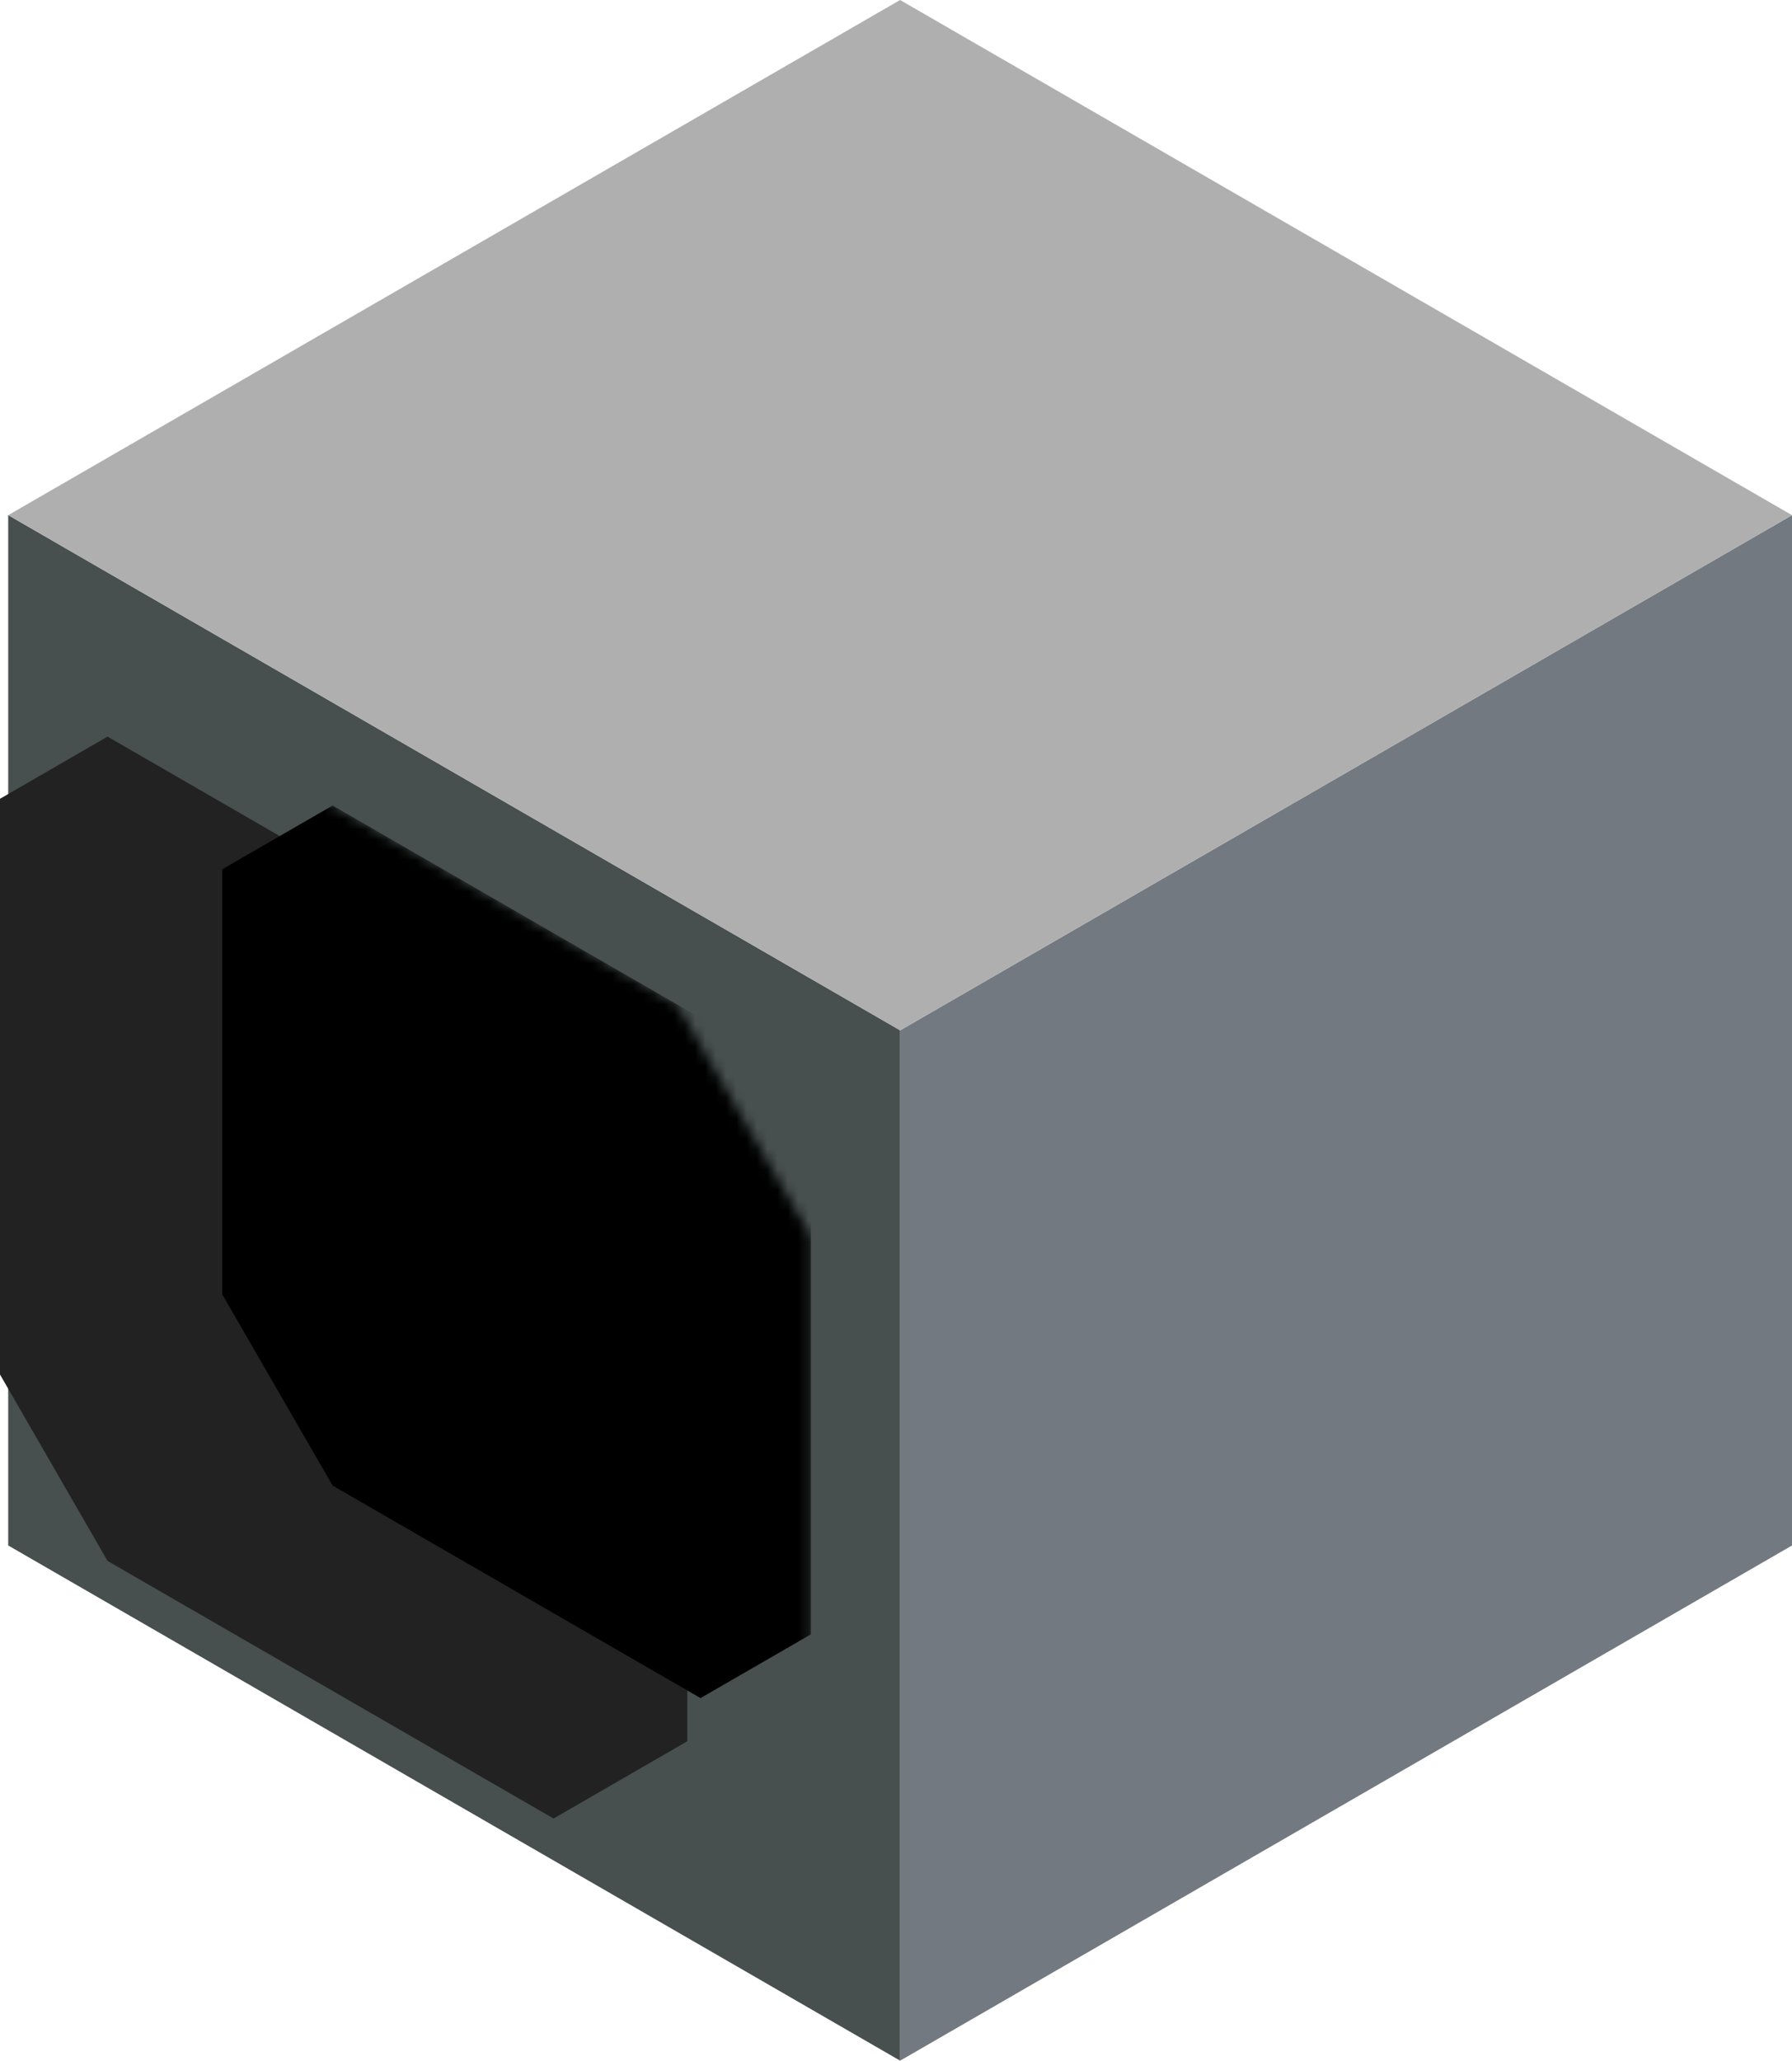<svg width="174" height="200" viewBox="0 0 174 200" fill="none" xmlns="http://www.w3.org/2000/svg">
<g id="Box / Left Hole">
<g id="Faces / Top / Pattern - Tiles">
<g id="Faces / Top / Base">
<rect id="top" width="100" height="100" transform="matrix(-0.866 0.5 2.20305e-08 1 174 50)" fill="#737981"/>
</g>
</g>
<g id="Faces / Top / Pattern - Pressed-button">
<g id="Faces / Top / Base_2">
<rect id="top_2" width="100" height="100" transform="matrix(-0.866 -0.5 -2.20305e-08 1 87.397 99.995)" fill="#474F4F"/>
</g>
<g id="Pattern / Hole">
<g id="Subtract" filter="url(#filter0_i_384_15633)">
<path d="M22.445 72.494L9.455 79.995L9.455 129.996L22.445 152.496L65.747 177.496L78.738 169.997L78.738 119.995L65.748 97.495L22.445 72.494Z" fill="#222222"/>
</g>
<g id="Mask Group">
<mask id="mask0_384_15633" style="mask-type:alpha" maskUnits="userSpaceOnUse" x="9" y="72" width="70" height="106">
<path id="Subtract_2" d="M65.747 97.494L78.738 119.995L78.738 169.996L65.747 177.496L22.445 152.496L9.454 129.995L9.454 79.994L22.445 72.494L65.747 97.494Z" fill="#E5BABB"/>
</mask>
<g mask="url(#mask0_384_15633)">
<g id="Group 15">
<path id="Subtract_3" d="M68.02 98.807L78.737 117.37L78.737 158.621L68.02 164.808L32.296 144.183L21.579 125.62L21.579 84.369L32.296 78.182L68.02 98.807Z" fill="black"/>
</g>
</g>
</g>
</g>
</g>
<g id="Faces / Top / Base_3">
<rect id="top_3" width="100" height="100" transform="matrix(-0.866 0.5 0.866 0.5 87.397 0)" fill="#AFAFAF"/>
</g>
</g>
<defs>
<filter id="filter0_i_384_15633" x="7.455" y="71.494" width="71.284" height="106.002" filterUnits="userSpaceOnUse" color-interpolation-filters="sRGB">
<feFlood flood-opacity="0" result="BackgroundImageFix"/>
<feBlend mode="normal" in="SourceGraphic" in2="BackgroundImageFix" result="shape"/>
<feColorMatrix in="SourceAlpha" type="matrix" values="0 0 0 0 0 0 0 0 0 0 0 0 0 0 0 0 0 0 127 0" result="hardAlpha"/>
<feOffset dx="-12" dy="-1"/>
<feGaussianBlur stdDeviation="1"/>
<feComposite in2="hardAlpha" operator="arithmetic" k2="-1" k3="1"/>
<feColorMatrix type="matrix" values="0 0 0 0 0.996 0 0 0 0 0.713 0 0 0 0 0.713 0 0 0 0.74 0"/>
<feBlend mode="saturation" in2="shape" result="effect1_innerShadow_384_15633"/>
</filter>
</defs>
</svg>
